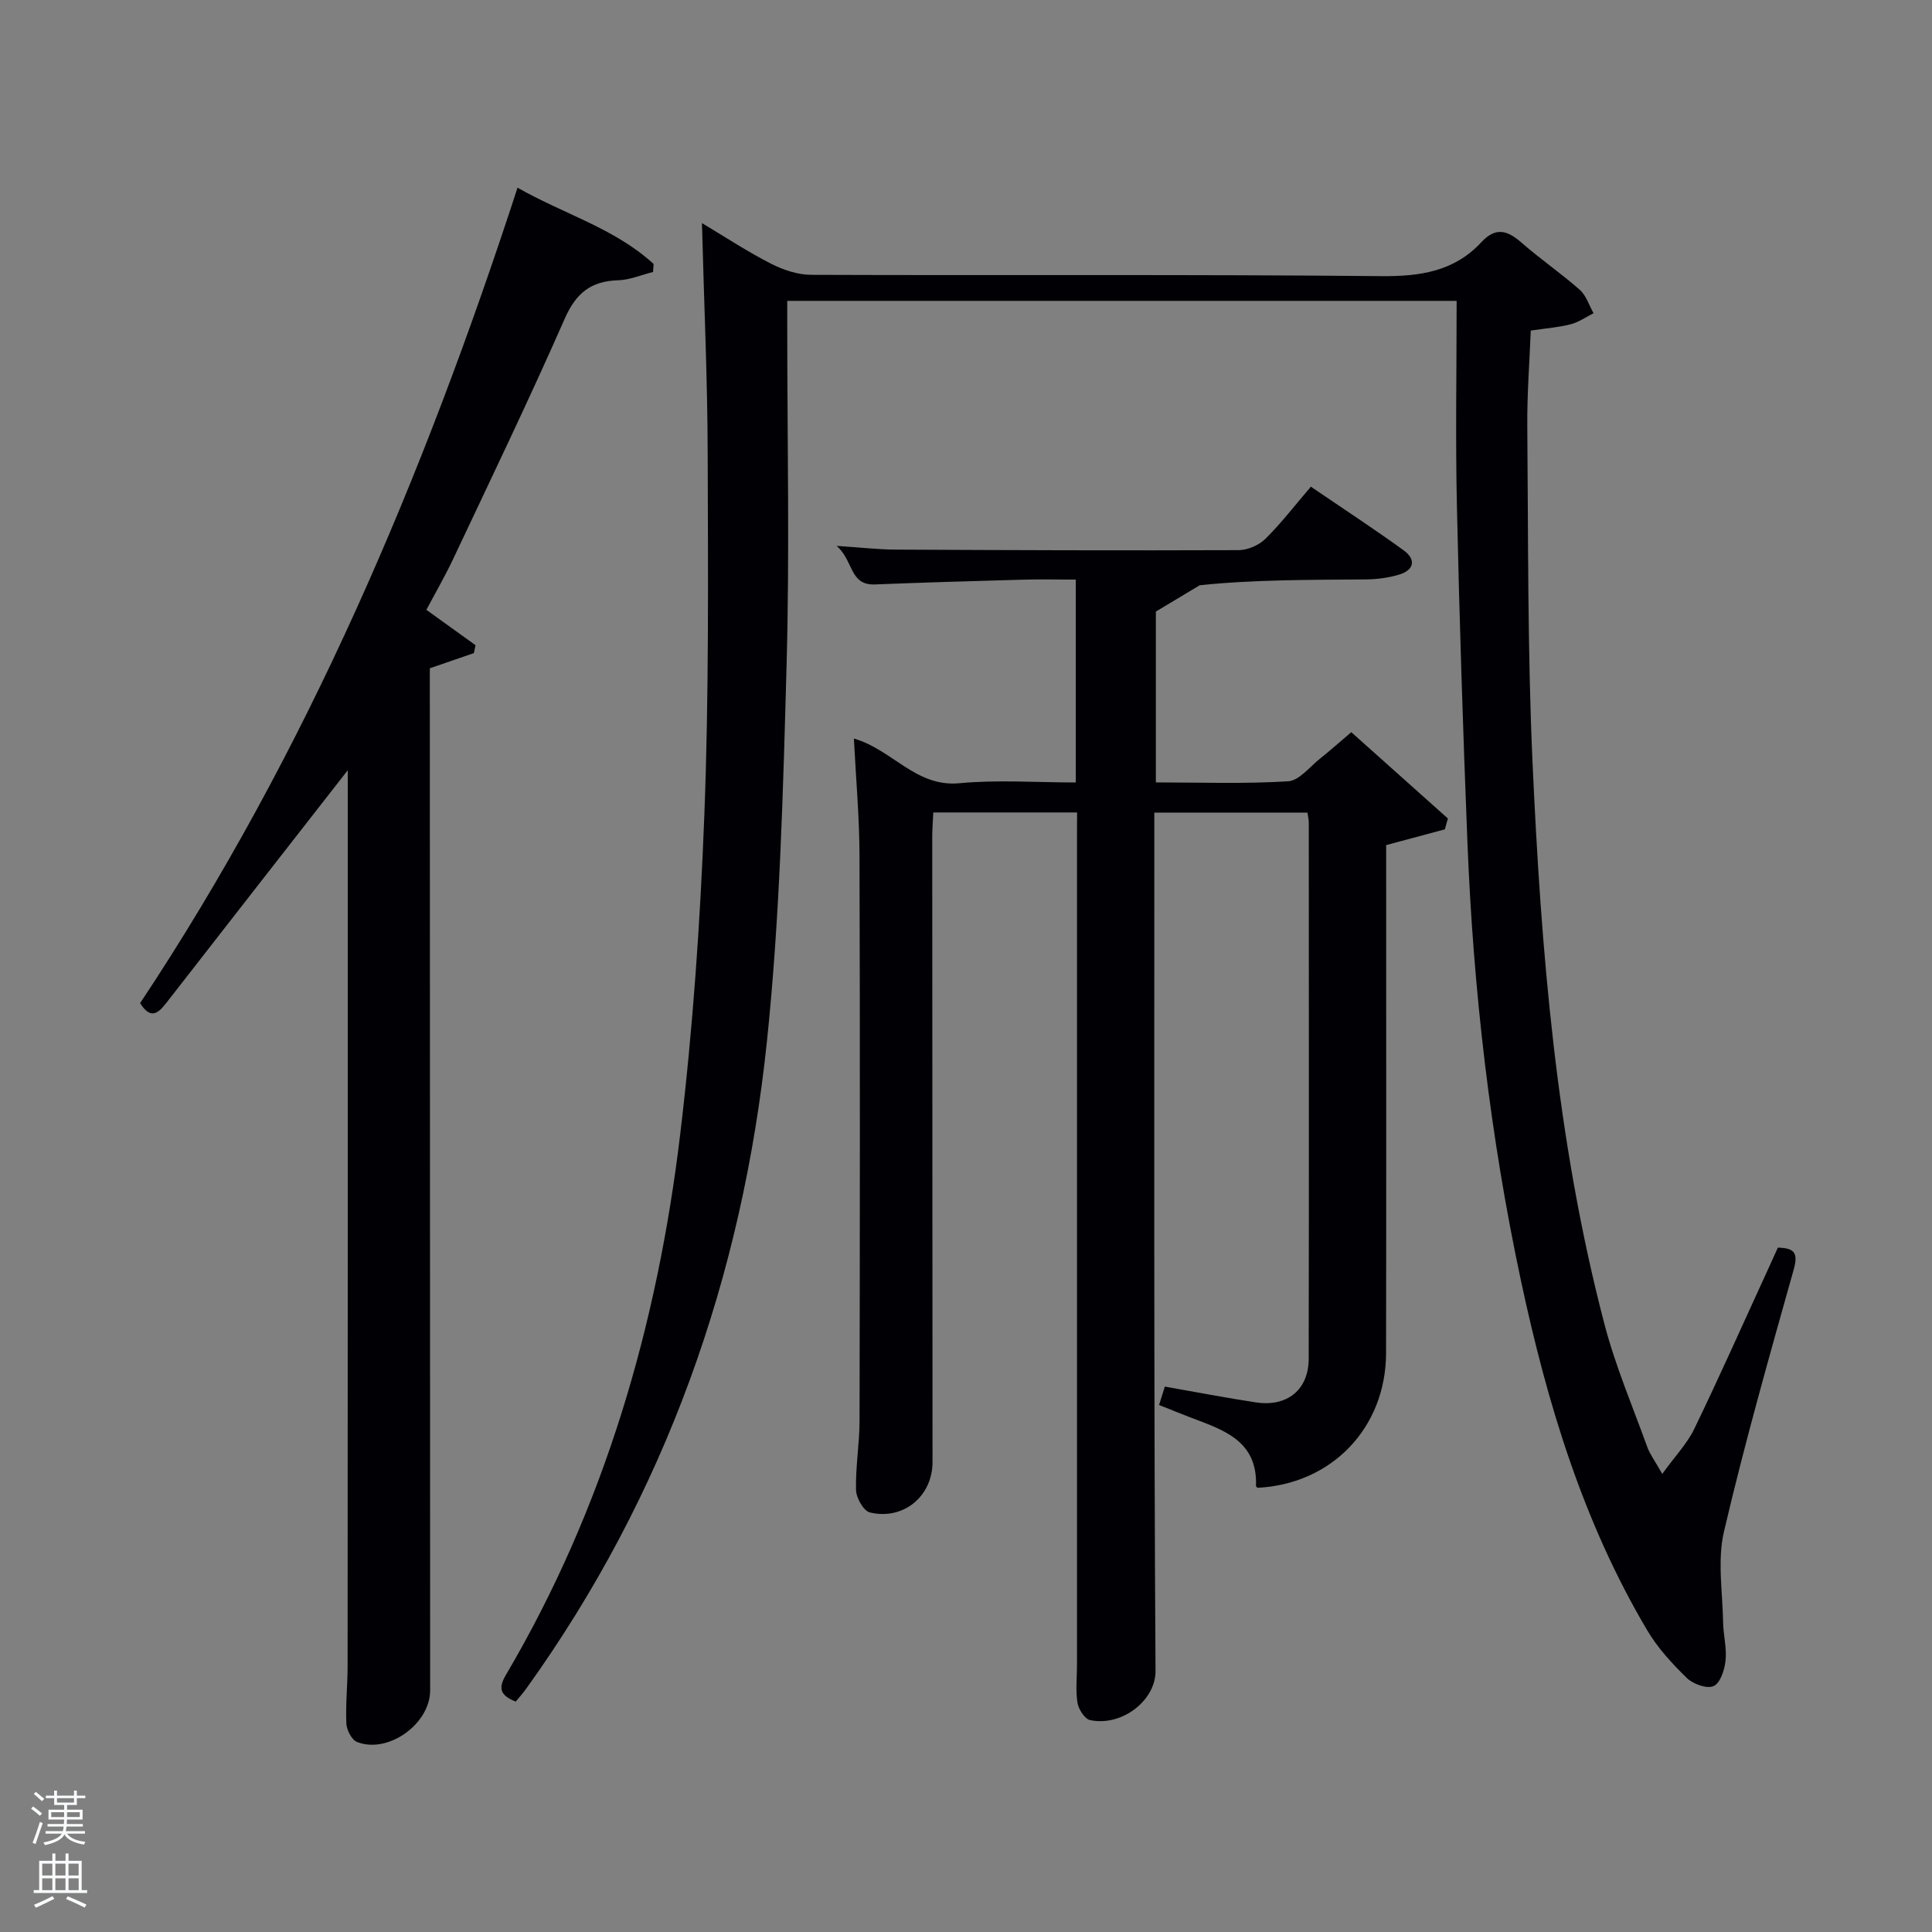 <svg enable-background="new 0 0 400 400" viewBox="0 0 400 400" xmlns="http://www.w3.org/2000/svg"><rect x="0" y="0" width="400" height="400" fill="#808080" stroke="none"/><path d="m6.44 374.46.42-.45c.65.47 1.27.95 1.85 1.44l-.45.49c-.65-.56-1.25-1.06-1.82-1.48m.93 7.33-.63-.26c.55-1.36 1.05-2.8 1.52-4.33.19.1.38.19.59.27-.46 1.29-.95 2.73-1.48 4.32m-.38-10.38.44-.42c.43.34 1.01.82 1.74 1.44l-.49.49c-.53-.51-1.09-1.01-1.69-1.51m2.5.35h1.72v-1.04h.59v1.04h3.52v-1.04h.59v1.04h1.75v.53h-1.75v1.42h-2.03v.97h3.22v2.03h-3.24c0 .35-.01.66-.03.93h3.32v.53h-3.37c-.03.27-.08.58-.15.94h3.96v.53h-3.71c.67.92 1.93 1.48 3.79 1.68-.13.24-.23.44-.29.59-2.13-.38-3.48-1.08-4.04-2.12-.43.97-1.77 1.72-4.03 2.23-.09-.19-.2-.37-.33-.55 2.1-.42 3.37-1.03 3.81-1.83h-3.36v-.53h3.58c.08-.29.13-.61.16-.94h-3.33v-.53h3.39c.02-.27.04-.58.04-.93h-3.23v-2.03h3.25v-.97h-2.07v-1.42h-1.73zm1.12 3.44v1h2.65c.01-.3.02-.44.02-.4v-.25-.35zm1.19-2h3.52v-.91h-3.52zm4.71 2h-2.63v.59c0 .15-.01.28-.01.4h2.64z" fill="#fafbfc"/><path d="m13.56 383.74h.63v1.52h2.72v6.07h1.13v.6h-11.06v-.6h1.13v-6.07h2.73v-1.52h.63v1.52h2.1v-1.52zm-2.69 8.83.38.56c-1.24.63-2.53 1.25-3.85 1.85-.1-.21-.21-.42-.34-.63 1.36-.55 2.63-1.15 3.81-1.78m-2.13-4.27h2.1v-2.45h-2.1zm0 3.04h2.1v-2.46h-2.1zm2.72-3.04h2.1v-2.45h-2.1zm0 3.04h2.1v-2.46h-2.1zm6.07 3.6c-1.41-.71-2.7-1.3-3.86-1.78l.35-.56c1.45.62 2.75 1.19 3.88 1.72zm-1.25-9.09h-2.1v2.45h2.1zm-2.09 5.49h2.1v-2.46h-2.1z" fill="#fafbfc"/><g fill="#010105"><path d="m223 168.21c-10.24 0-19.84 0-29.77 0-.08 1.8-.22 3.42-.22 5.03.01 43.15.03 86.31.06 129.46 0 7.04-5.98 12.1-12.97 10.44-1.3-.31-2.83-3.01-2.87-4.65-.12-4.79.73-9.59.73-14.39.07-38.99.11-77.98-.01-116.97-.02-7.95-.74-15.89-1.16-24.22 7.91 2.25 12.8 10.1 21.82 9.25 7.89-.75 15.9-.16 24.12-.16 0-14.03 0-27.63 0-42-3.67 0-7.42-.09-11.17.02-10.14.28-20.29.58-30.43.98-5.3.21-4.39-4.98-7.93-7.98 4.92.32 8.59.75 12.26.77 23.66.12 47.32.2 70.98.11 1.89-.01 4.22-1.02 5.57-2.36 3.3-3.27 6.15-7 9.39-10.78 7.22 4.92 13.32 8.9 19.2 13.17 2.62 1.9 2.22 4.09-.94 5.04-2.19.66-4.56.97-6.85.99-11.65.1-23.31.04-34.42 1.21-2.82 1.69-5.63 3.38-9.08 5.45v35.37c9.18 0 18.3.33 27.37-.23 2.32-.14 4.5-3.03 6.68-4.75 1.95-1.54 3.81-3.21 6.41-5.42 6.64 5.93 13.32 11.9 20 17.87-.21.75-.42 1.5-.63 2.25-3.8 1.02-7.6 2.04-12.15 3.26v5.2c0 33.32.04 66.65-.02 99.97-.03 15.47-11.24 27.13-26.6 27.89-.12-.11-.33-.23-.33-.35.36-9.53-6.92-11.67-13.74-14.28-2-.77-3.99-1.58-6.33-2.51.42-1.35.79-2.51 1.2-3.81 6.47 1.13 12.64 2.33 18.85 3.27 6.48.98 10.92-2.61 10.93-9.04.07-36.99.03-73.98.02-110.97 0-.63-.15-1.26-.27-2.1-10.46 0-20.73 0-31.71 0v5.27c.01 57.48-.11 114.97.25 172.45.04 6.08-6.97 11.57-13.55 10.17-1.11-.24-2.39-2.24-2.61-3.58-.41-2.6-.1-5.31-.1-7.98 0-57.48 0-114.97 0-172.45.02-1.15.02-2.3.02-3.91z"/><path d="m106.78 352.3c-3.28-1.3-3.65-2.8-2.04-5.52 20.4-34.64 31.37-72.44 36.1-112.04 2.62-21.92 4.15-44.03 4.99-66.1.95-24.78.76-49.6.69-74.41-.04-15.78-.76-31.55-1.19-48.04 4.92 2.94 9.45 5.93 14.25 8.38 2.54 1.3 5.56 2.32 8.36 2.33 39.33.15 78.66-.11 117.99.27 8.09.08 15.15-.97 20.75-7.01 3.01-3.25 5.44-2.46 8.36.1 3.88 3.39 8.17 6.33 12.03 9.74 1.34 1.18 1.93 3.21 2.86 4.85-1.56.78-3.05 1.84-4.71 2.28-2.4.63-4.91.81-8.29 1.31-.25 6.45-.78 13.17-.72 19.89.21 23.14.04 46.31 1.08 69.42 1.77 39.2 4.91 78.31 14.91 116.46 2.26 8.63 5.8 16.93 8.84 25.35.54 1.5 1.55 2.82 3.11 5.6 2.64-3.66 5.14-6.25 6.63-9.33 5.21-10.76 10.06-21.69 15.05-32.55.75-1.64 1.49-3.29 2.26-4.97 3.36.08 4.27 1.02 3.28 4.53-5.07 18.03-10.19 36.07-14.45 54.3-1.38 5.93-.27 12.46-.17 18.71.04 2.65.78 5.33.51 7.93-.2 1.92-1.08 4.67-2.46 5.3-1.36.63-4.26-.4-5.55-1.66-3.06-2.98-6.06-6.24-8.22-9.9-13.29-22.42-20.71-47.03-26.12-72.31-6.41-29.97-9.89-60.33-11.1-90.94-.92-23.11-1.66-46.23-2.17-69.35-.32-14.11-.06-28.23-.06-42.63-46.58 0-92.18 0-138.59 0v5.09c0 23.5.51 47.01-.14 70.49-.72 25.92-1.37 51.93-4.06 77.69-5.09 48.74-20.98 93.84-49.77 133.96-.66.94-1.44 1.8-2.24 2.78z"/><path d="m72 159.47c-12.64 16.2-25.13 32.17-37.57 48.18-1.7 2.19-3.26 3.48-5.42.04 34.54-51.98 58.65-109 78.14-168.83 9.52 5.44 20.11 8.39 28.17 15.79-.04.55-.07 1.11-.11 1.66-2.42.6-4.82 1.65-7.25 1.72-5.6.17-8.69 2.63-11.02 7.91-7.35 16.72-15.29 33.19-23.08 49.71-1.7 3.6-3.7 7.06-5.58 10.61 3.45 2.48 6.81 4.9 10.17 7.32-.11.55-.22 1.09-.34 1.64-2.87.99-5.74 1.98-9.12 3.14v5.15c.02 68.82.04 137.64.07 206.46 0 6.93-8.69 13.22-15.14 10.69-1.1-.43-2.15-2.48-2.21-3.82-.18-3.98.26-7.98.26-11.98.04-60.64.03-121.29.03-181.95 0-1.26 0-2.52 0-3.44z"/></g></svg>